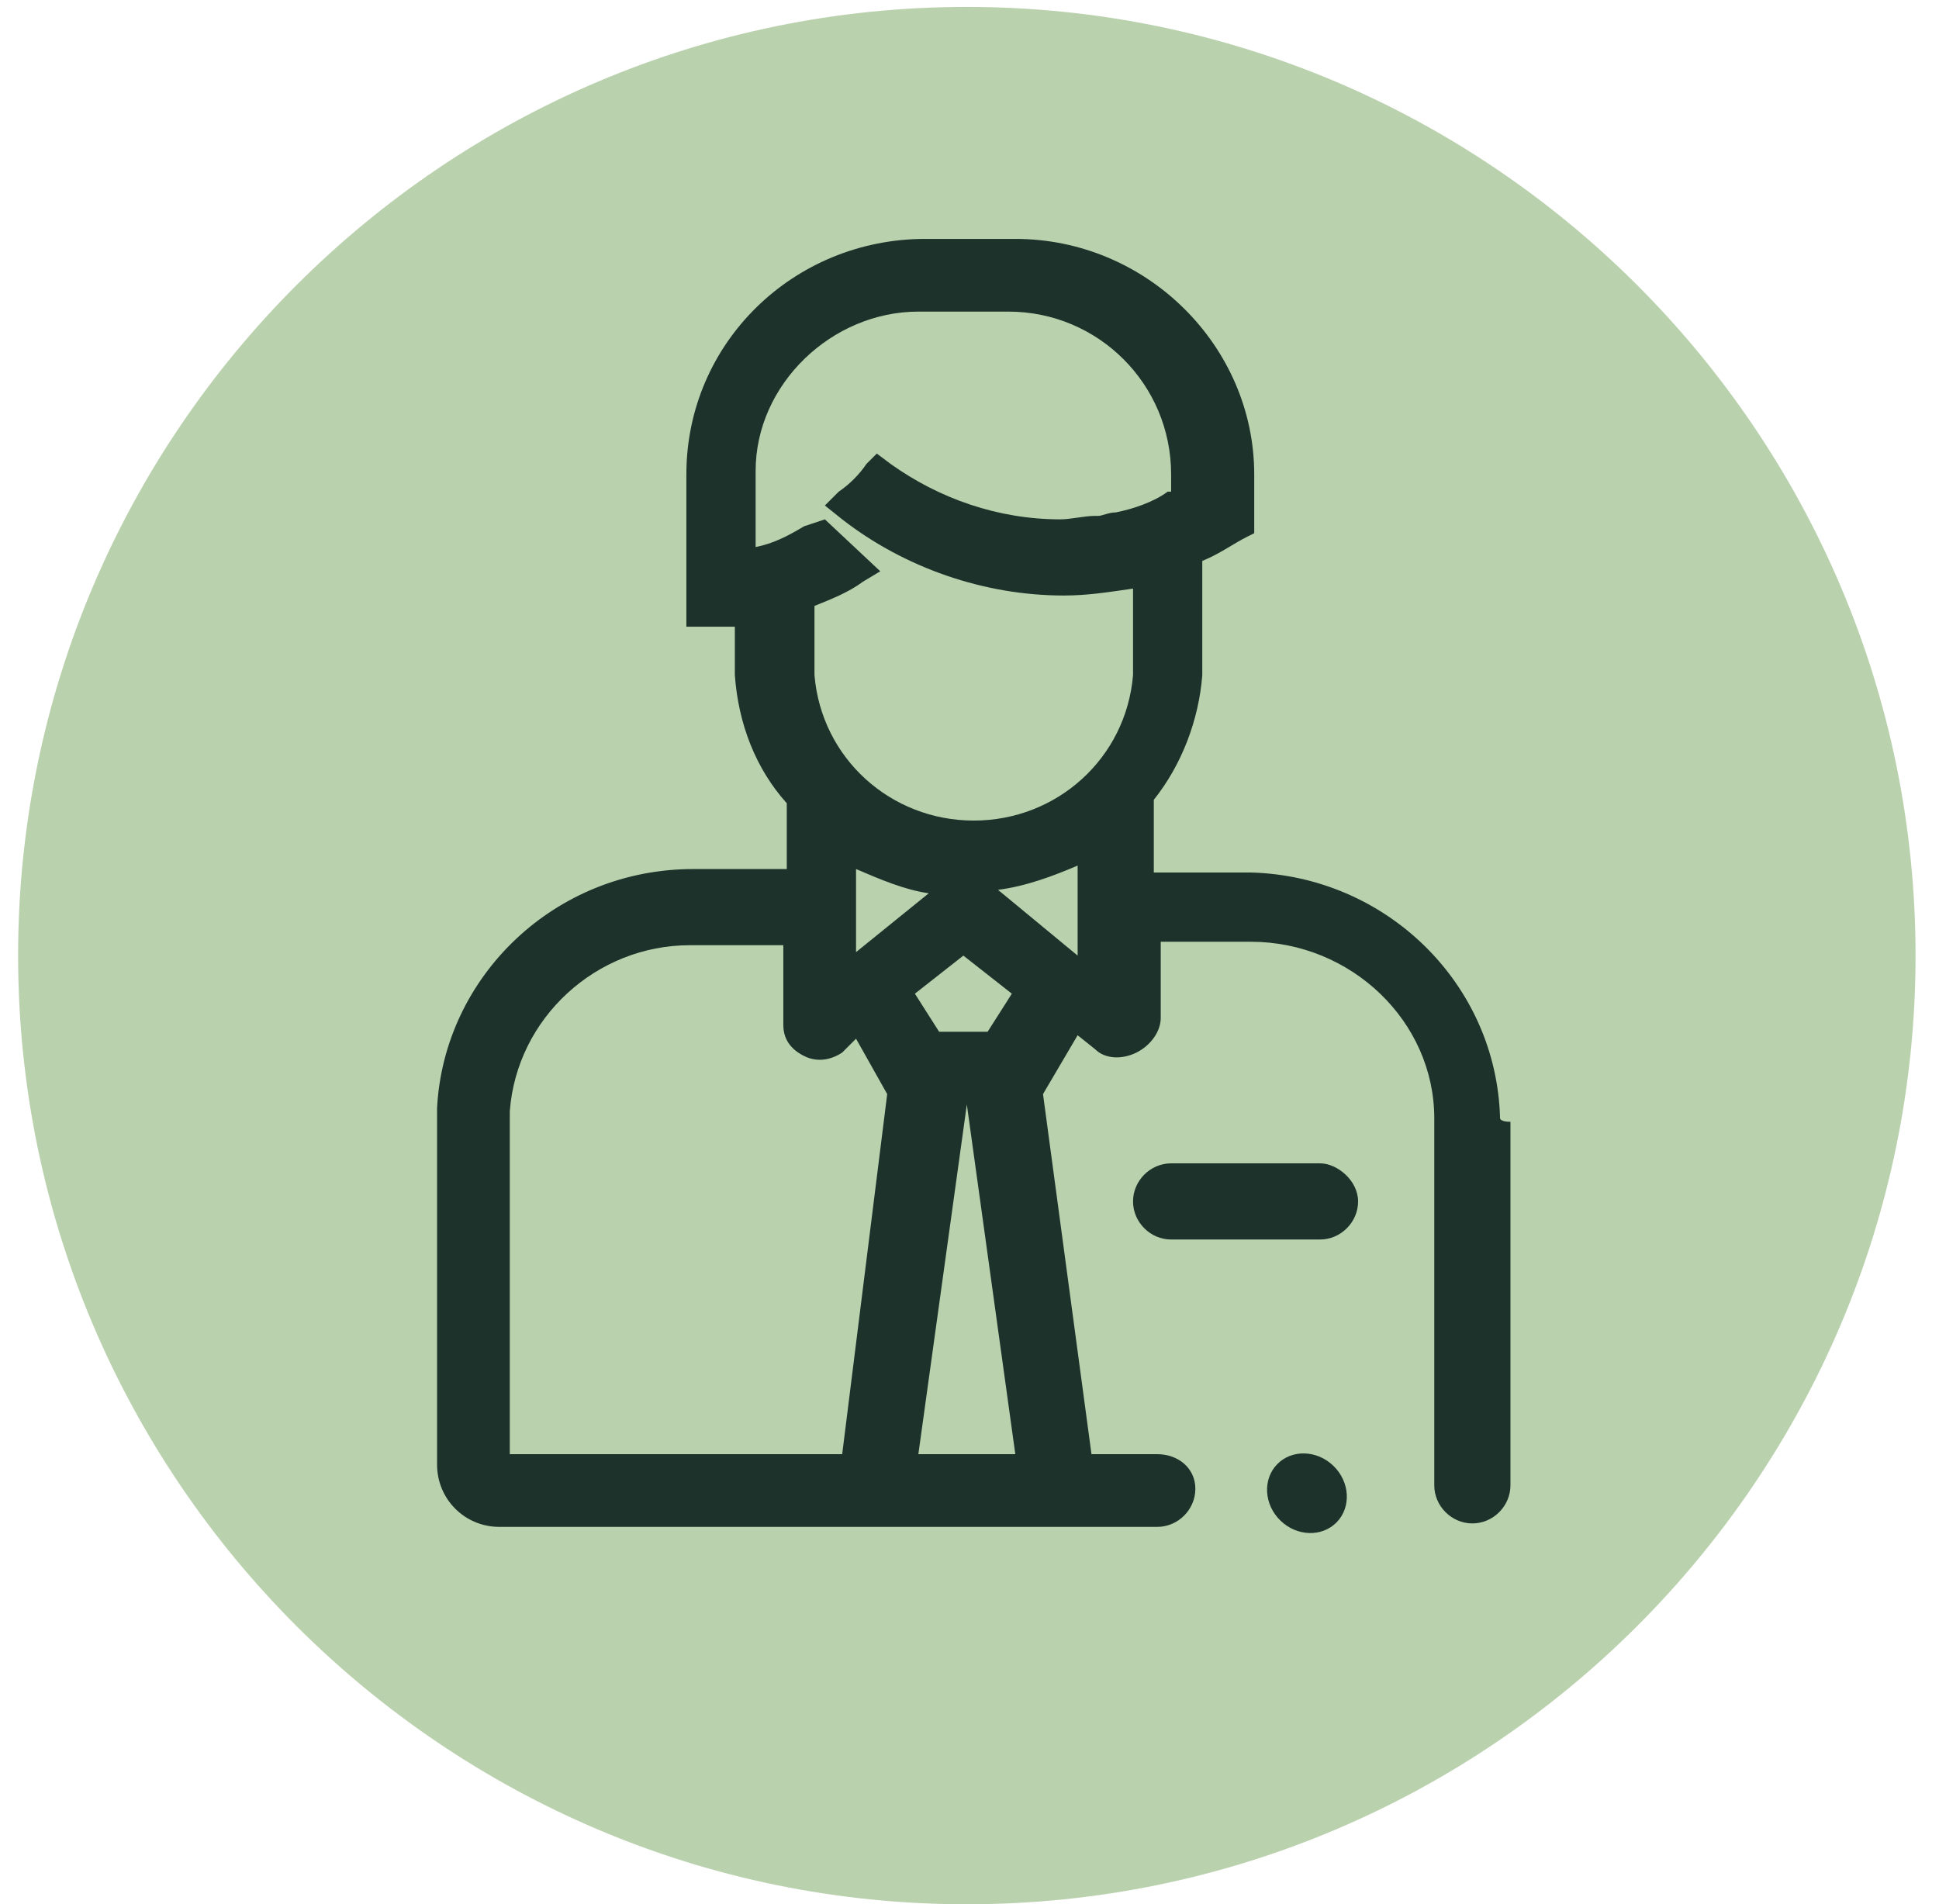 <svg width="56" height="55" viewBox="0 0 56 55" fill="none" xmlns="http://www.w3.org/2000/svg">
<path d="M27.923 0.2C43.023 0.2 55.323 12.5 55.323 27.6C55.323 42.7 43.023 55 27.923 55C12.823 55 0.523 42.7 0.523 27.6C0.523 12.5 12.823 0.2 27.923 0.2Z" fill="#BAD1AE"/>
<path d="M43.323 32.3C43.223 28.4 40.023 25.3 36.123 25.2H33.323V23.1C34.123 22.1 34.623 20.8 34.723 19.5V16.2C35.223 16 35.623 15.7 36.023 15.5L36.223 15.4V13.7C36.223 10 33.123 6.9 29.323 6.9H26.723C22.923 6.9 19.823 9.9 19.823 13.7V18.1H20.323C20.623 18.1 20.923 18.1 21.223 18.1V19.5C21.323 20.9 21.823 22.2 22.723 23.2V25.1H20.223H20.123C20.123 25.1 20.123 25.1 20.023 25.1C16.023 25.1 12.823 28.2 12.623 32V42.3C12.623 43.3 13.423 44.1 14.423 44.1H33.423C34.023 44.1 34.523 43.6 34.523 43C34.523 42.4 34.023 42 33.423 42H31.523L30.123 31.6L31.123 29.9L31.623 30.3C31.923 30.6 32.423 30.6 32.823 30.4C33.223 30.2 33.523 29.8 33.523 29.4V27.2H36.023H36.123C39.023 27.2 41.423 29.5 41.423 32.3V32.4V42.9C41.423 43.5 41.923 44 42.523 44C43.123 44 43.623 43.5 43.623 42.9V32.5V32.4C43.323 32.4 43.323 32.3 43.323 32.3ZM24.323 42H14.723V32.4V32.1C14.923 29.4 17.223 27.3 19.923 27.3C20.123 27.3 20.223 27.3 20.423 27.3H20.823H22.623V29.6C22.623 30 22.823 30.3 23.223 30.5C23.623 30.7 24.023 30.6 24.323 30.4L24.723 30L25.623 31.6L24.323 42ZM24.723 27.5V25.1C25.423 25.4 26.123 25.7 26.823 25.8L24.723 27.5ZM26.523 42L27.923 31.9L29.323 42H26.523ZM28.523 29.8H27.123L26.423 28.7L27.823 27.6L29.223 28.7L28.523 29.8ZM28.823 25.7C29.623 25.6 30.423 25.3 31.123 25V27.6L28.823 25.7ZM32.223 14.8C32.023 14.8 31.823 14.9 31.723 14.9H31.623C31.323 14.9 30.923 15 30.623 15C28.823 15 27.123 14.4 25.723 13.4L25.323 13.1L25.023 13.4C24.823 13.7 24.523 14 24.223 14.2L23.823 14.6L24.323 15C26.123 16.4 28.423 17.2 30.723 17.2C31.423 17.2 32.023 17.1 32.723 17V18.7C32.723 18.8 32.723 19 32.723 19.1C32.723 19.2 32.723 19.4 32.723 19.5C32.523 21.9 30.523 23.7 28.123 23.7C25.723 23.7 23.723 21.9 23.523 19.5V19.4V19.3V18.9V18.8V18.7V17.5C24.023 17.3 24.523 17.1 24.923 16.8L25.423 16.5L23.823 15L23.223 15.2C22.723 15.5 22.323 15.7 21.823 15.8V13.6C21.823 11.1 24.023 9 26.523 9H29.123C31.723 9 33.823 11.1 33.823 13.7V14.2C33.823 14.2 33.823 14.2 33.723 14.2C33.323 14.5 32.723 14.7 32.223 14.8Z" fill="#1D322B"/>
<path d="M38.123 33.6H33.823C33.223 33.6 32.723 34.1 32.723 34.7C32.723 35.3 33.223 35.8 33.823 35.8H38.123C38.723 35.8 39.223 35.3 39.223 34.7C39.223 34.1 38.623 33.6 38.123 33.6Z" fill="#1D322B"/>
<path d="M38.606 43.965C39.029 43.529 38.988 42.801 38.512 42.339C38.037 41.877 37.309 41.856 36.885 42.291C36.462 42.727 36.504 43.455 36.979 43.917C37.454 44.379 38.182 44.4 38.606 43.965Z" fill="#1D322B"/>
</svg>
